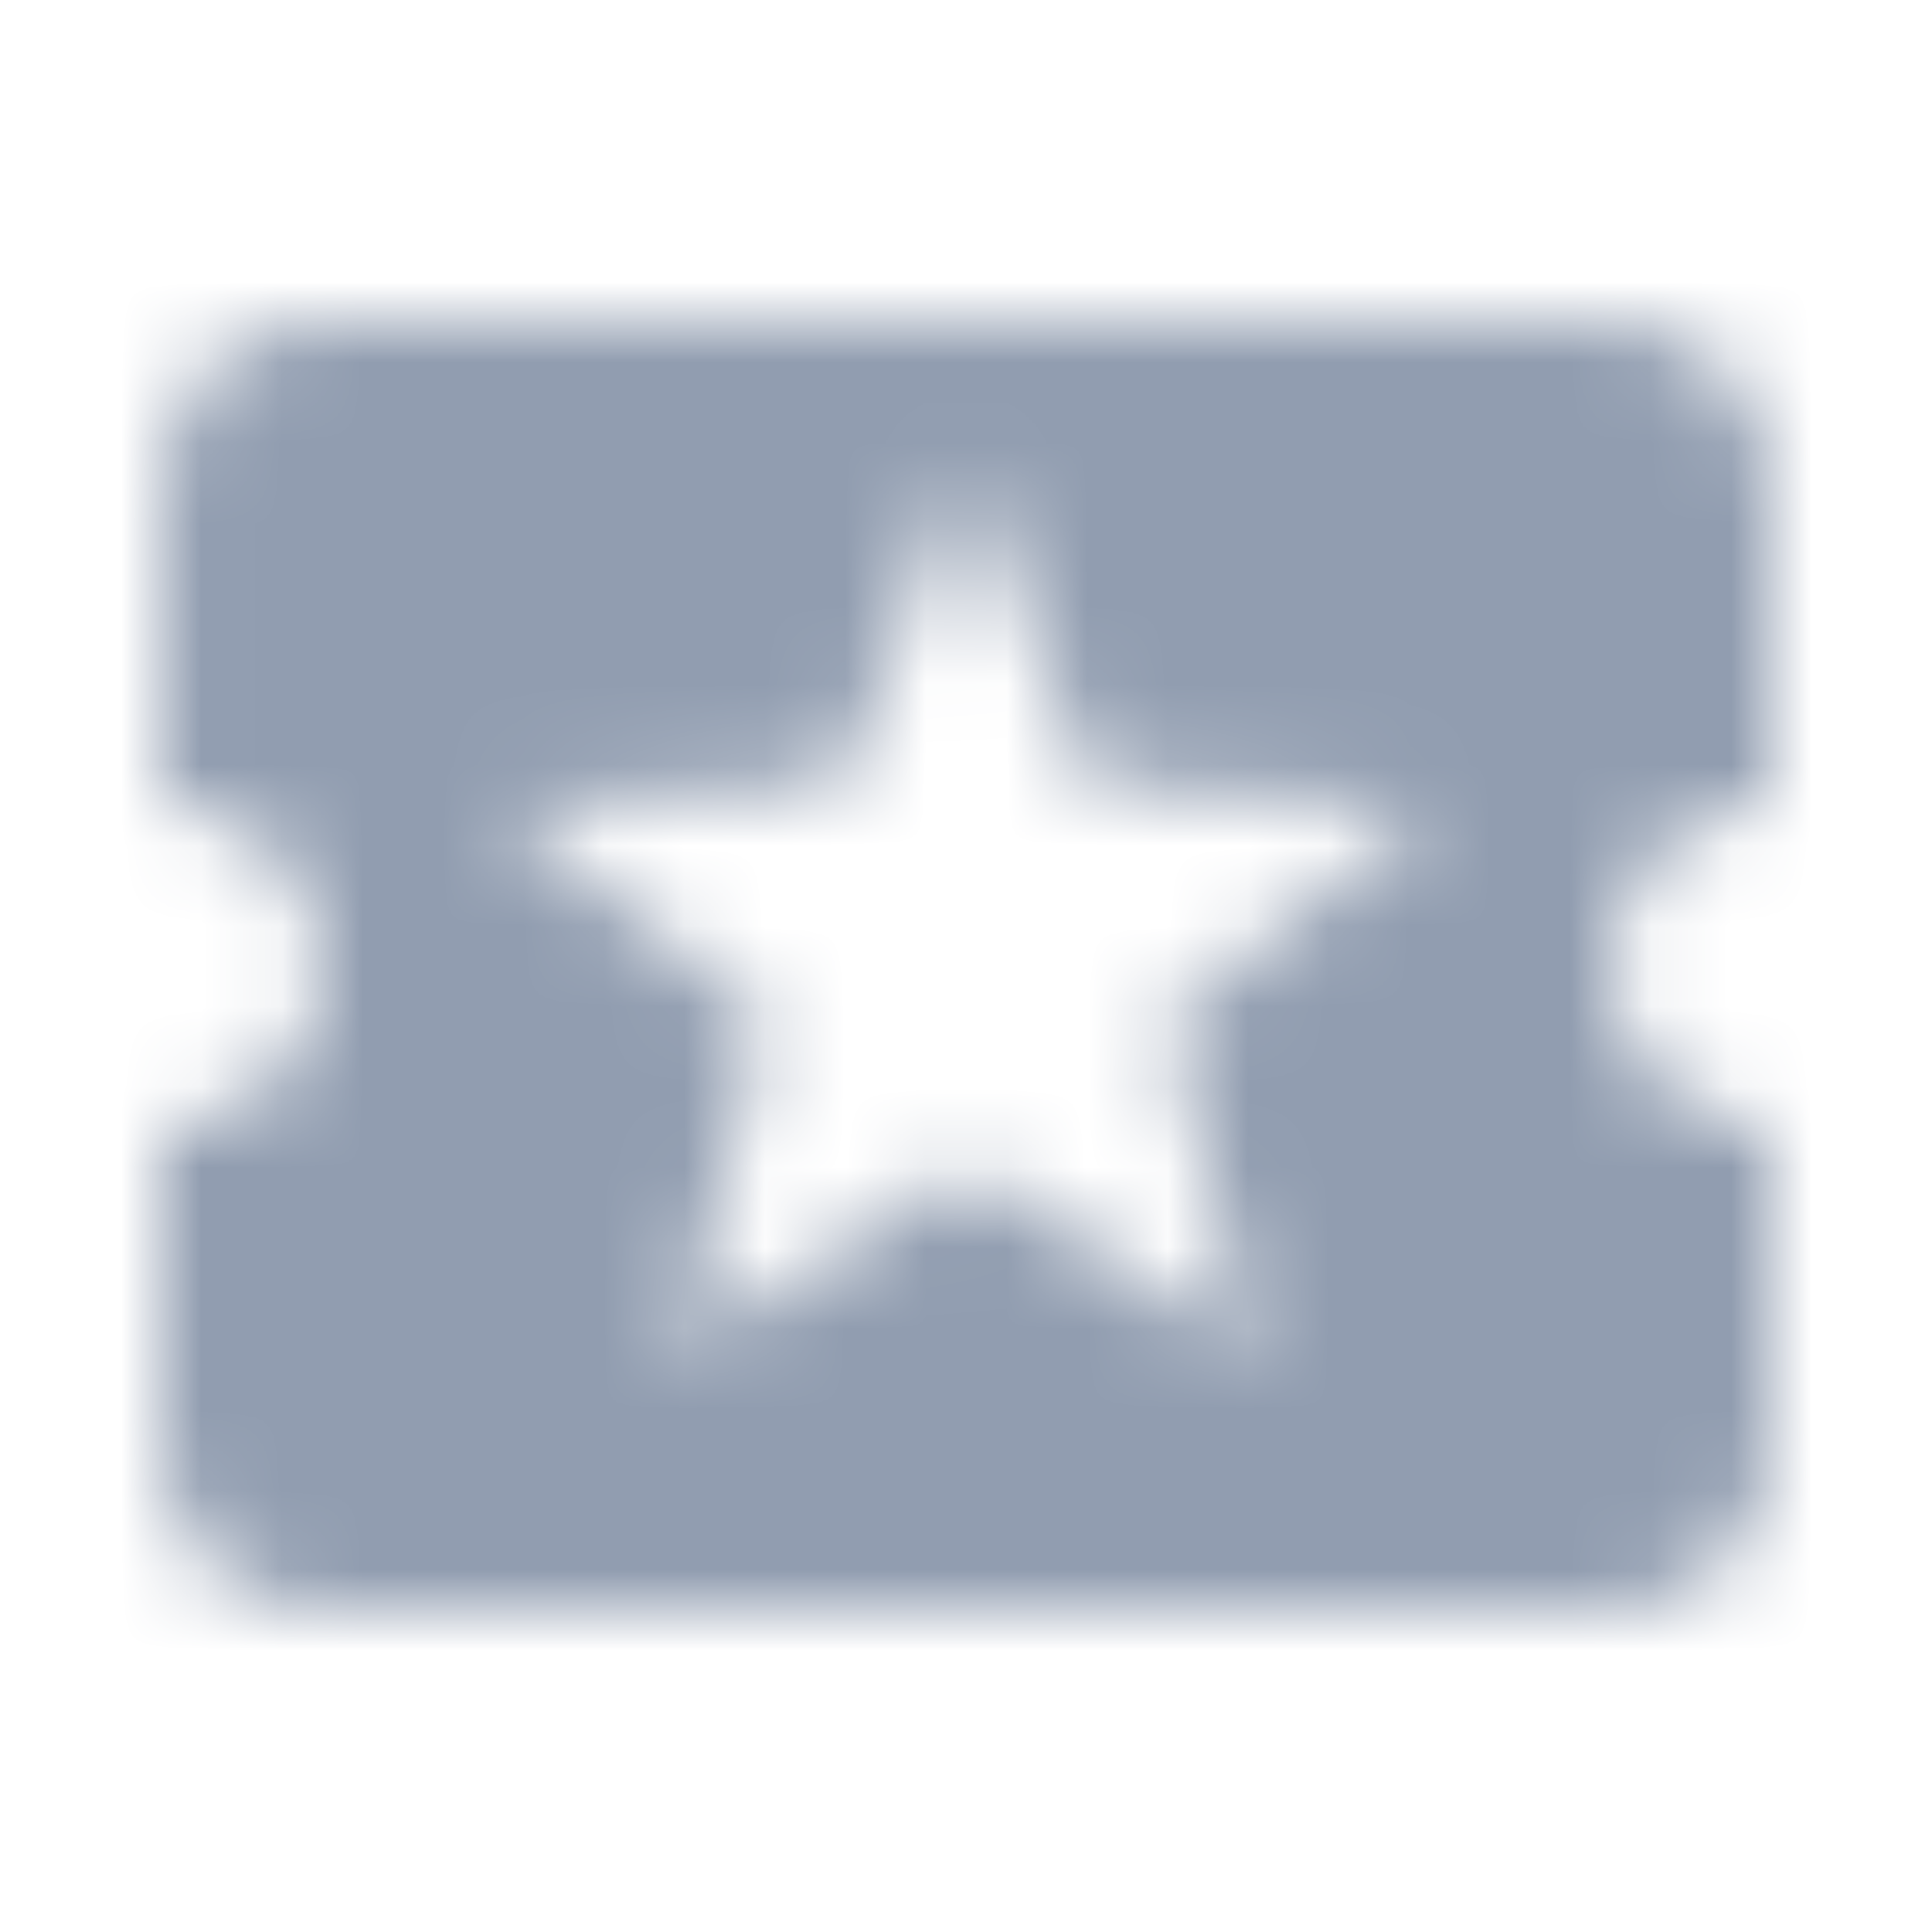 <svg xmlns="http://www.w3.org/2000/svg" xmlns:xlink="http://www.w3.org/1999/xlink" width="24" height="24" viewBox="0 0 24 24">
    <defs>
        <path id="prefix__a" d="M18 8c0-1.1.9-2 2-2V2c0-1.1-.9-2-2-2H2C.9 0 .01.9.01 2v4C1.11 6 2 6.9 2 8s-.89 2-2 2v4c0 1.1.9 2 2 2h16c1.1 0 2-.9 2-2v-4c-1.1 0-2-.9-2-2zm-4.42 4.8L10 10.5l-3.58 2.3L7.5 8.68 4.21 5.99l4.24-.25L10 1.8l1.54 3.95 4.24.25-3.29 2.69 1.09 4.11z"/>
    </defs>
    <g fill="none" fill-rule="evenodd" transform="translate(-12 -10)">
        <rect width="216" height="44" fill="#FFF" fill-opacity="0" rx="3"/>
        <path d="M12 10L36 10 36 34 12 34z"/>
        <g transform="translate(14 14)">
            <mask id="prefix__b" fill="#fff">
                <use xlink:href="#prefix__a"/>
            </mask>
            <g fill="#919DB0" mask="url(#prefix__b)">
                <path d="M0 0H50V50H0z" transform="translate(-15 -17)"/>
            </g>
        </g>
    </g>
</svg>
